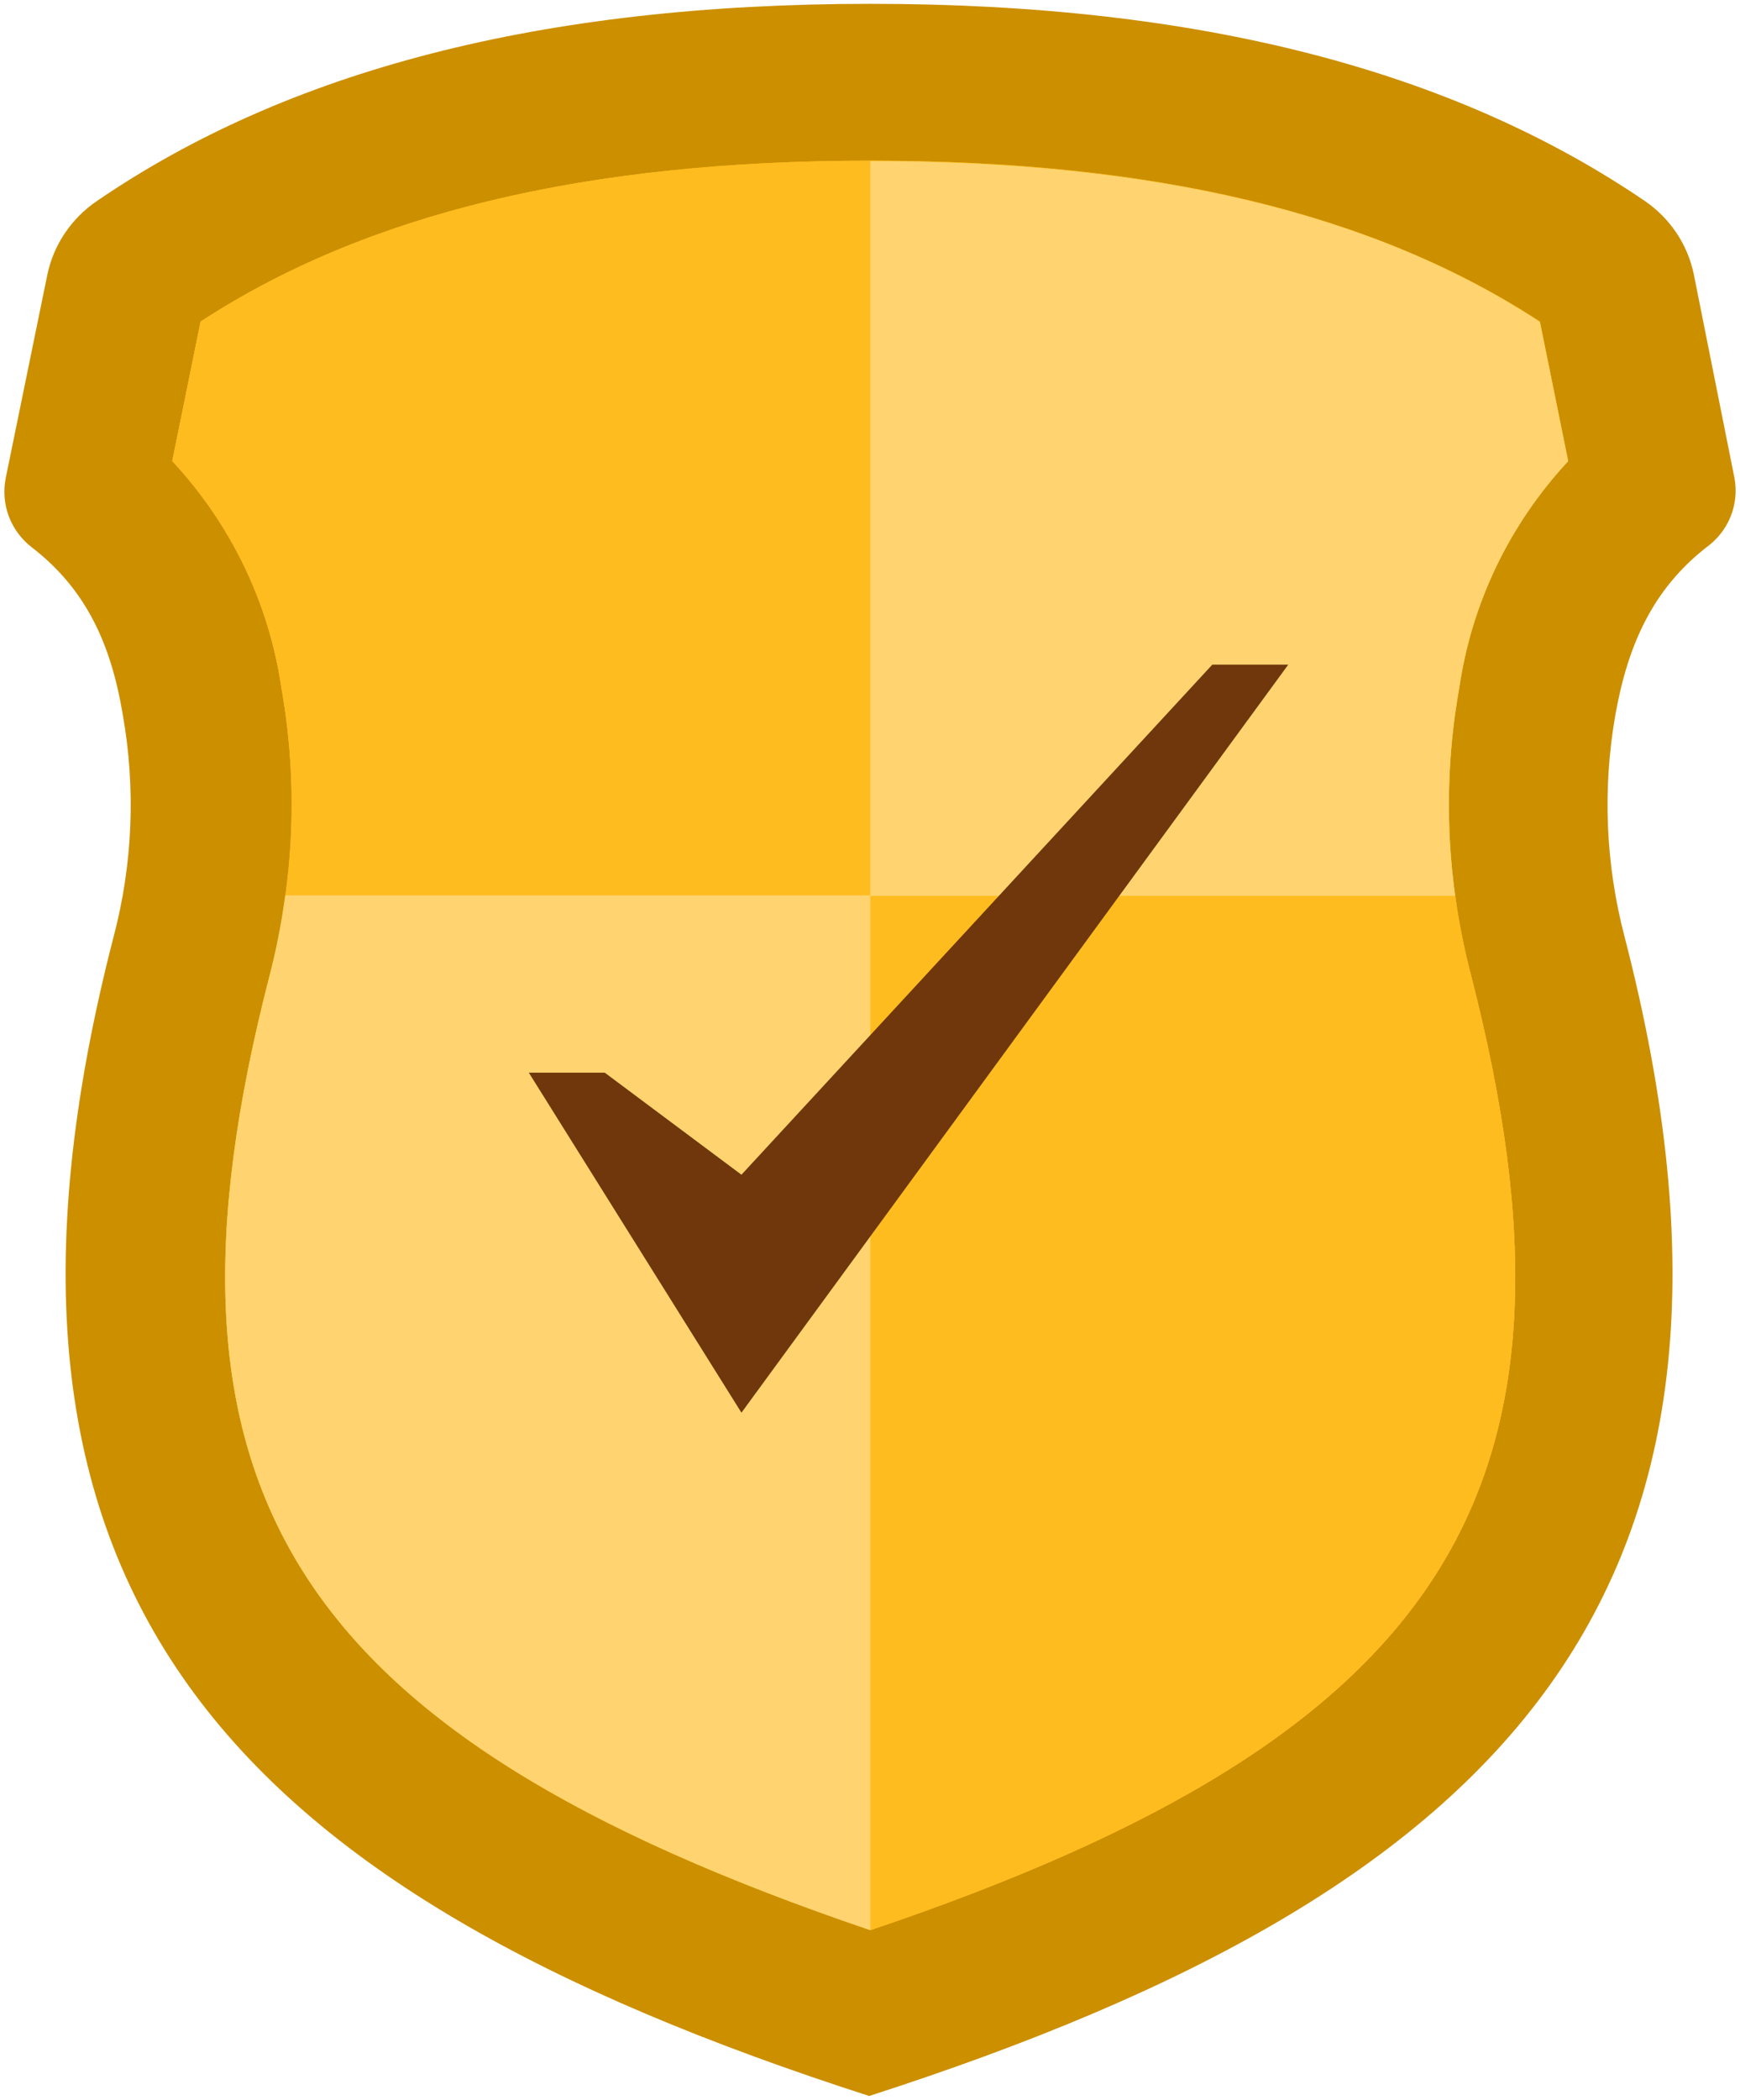 <svg width="102" height="123" viewBox="0 0 102 123" fill="none" xmlns="http://www.w3.org/2000/svg">
<path d="M101.675 27.996L99.295 16.084C98.937 14.324 97.896 12.771 96.393 11.754C85.227 4.172 70.424 0.224 51.02 0.224C31.616 0.224 16.799 4.172 5.673 11.78C4.174 12.801 3.134 14.352 2.771 16.11L0.337 27.996C0.185 28.743 0.246 29.517 0.512 30.233C0.779 30.948 1.241 31.577 1.849 32.05C5.058 34.511 6.516 37.762 7.198 41.869C7.964 46.187 7.781 50.617 6.663 54.86C-3.273 93.254 13.456 110.72 50.953 122.777C88.396 110.72 105.166 93.254 95.23 54.86C94.118 50.616 93.936 46.188 94.695 41.869C95.43 37.762 96.888 34.511 100.044 32.05C100.675 31.593 101.163 30.971 101.451 30.254C101.74 29.537 101.818 28.754 101.675 27.996Z" fill="#CC8F00"/>
<path d="M51.02 113.063C16.947 101.507 8.054 87.108 15.81 57.124C17.262 51.612 17.494 45.858 16.492 40.25C15.762 35.3 13.535 30.681 10.1 26.996L11.758 18.835C21.493 12.491 34.344 9.411 51.02 9.411C67.696 9.411 80.533 12.491 90.269 18.835L91.927 26.996C88.496 30.683 86.273 35.301 85.548 40.25C84.546 45.858 84.778 51.612 86.23 57.124C93.946 87.094 85.094 101.573 51.02 113.063Z" fill="#FFBC1F"/>
<path d="M51.02 113.063C16.947 101.507 8.054 87.108 15.81 57.124C17.262 51.612 17.494 45.858 16.492 40.25C15.762 35.3 13.535 30.681 10.1 26.996L11.758 18.835C21.493 12.491 34.344 9.411 51.02 9.411C67.696 9.411 80.533 12.491 90.269 18.835L91.927 26.996C88.496 30.683 86.273 35.301 85.548 40.25C84.546 45.858 84.778 51.612 86.23 57.124C93.946 87.094 85.094 101.573 51.02 113.063Z" fill="#FFBC1F"/>
<path d="M51.02 52.452V9.438C34.344 9.438 21.493 12.517 11.758 18.862L10.1 27.022C13.535 30.708 15.762 35.327 16.492 40.276C17.209 44.307 17.286 48.424 16.719 52.478L51.02 52.452Z" fill="#FFBC1F"/>
<path d="M51.02 113.063C85.093 101.573 93.946 87.094 86.23 57.124C85.832 55.585 85.524 54.025 85.307 52.451H51.02V113.063Z" fill="#FFBC1F"/>
<path d="M15.81 57.124C8.054 87.107 16.947 101.507 51.02 113.063V52.451H16.719C16.507 54.025 16.203 55.584 15.81 57.124V57.124Z" fill="#FFD470"/>
<path d="M51.02 9.438V52.478H85.307C84.738 48.423 84.819 44.306 85.548 40.276C86.272 35.328 88.495 30.709 91.927 27.022L90.268 18.862C80.573 12.491 67.682 9.438 51.02 9.438Z" fill="#FFD470"/>
<path d="M71.065 38.934L43.464 68.812L35.454 62.836H31.001L43.464 82.751L75.518 38.934H71.065Z" fill="#6F370B"/>
</svg>
